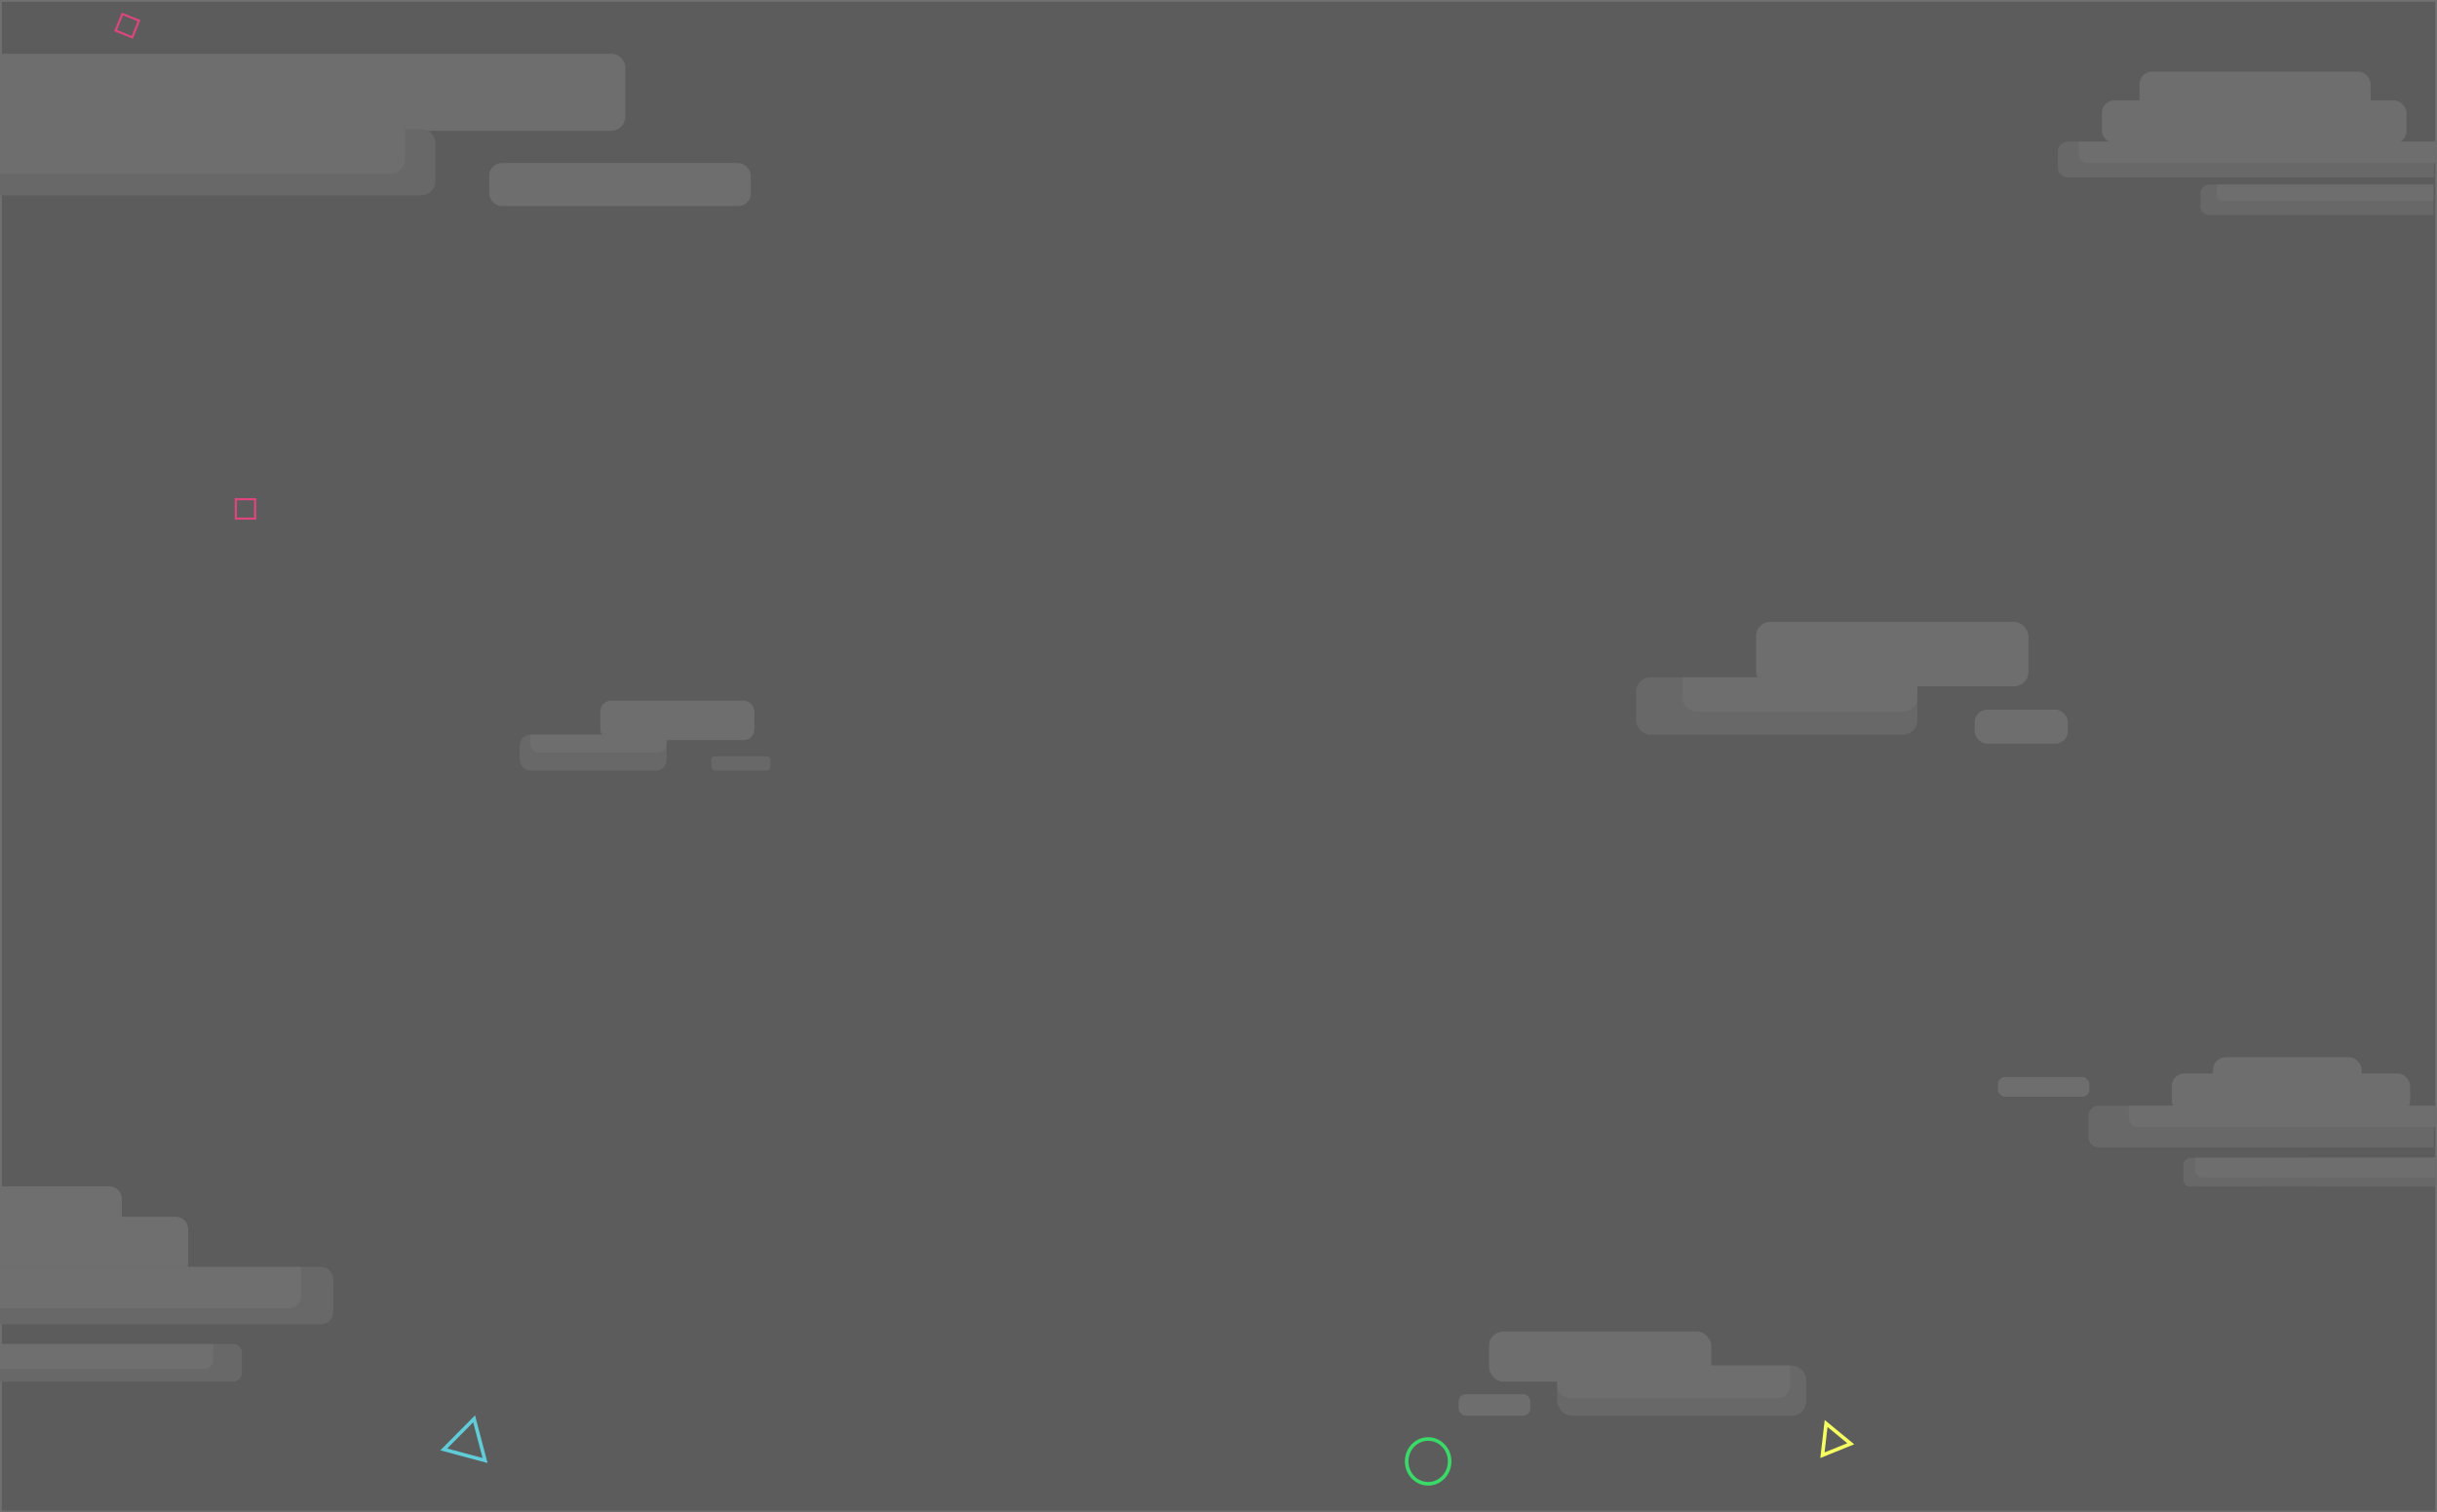 <svg xmlns="http://www.w3.org/2000/svg" width="1360" height="844" viewBox="0 0 1360 844"><defs><style>.a{fill:#5c5c5c;stroke:#707070;}.b{fill:#6e6e6e;}.c{fill:#686868;}.d{fill:#616161;}.e{fill:#706f6f;}.f,.g,.h,.j{fill:none;}.g{stroke:#3ada69;stroke-width:2px;}.h{stroke:#dd457d;stroke-width:1.2px;}.i,.k,.l{stroke:none;}.k{fill:#60ccd8;}.l{fill:#f5ff60;}</style></defs><g transform="translate(3044 -21993)"><g class="a" transform="translate(-3044 21993)"><rect class="i" width="1360" height="844"/><rect class="j" x="0.5" y="0.5" width="1359" height="843"/></g><rect class="b" width="86" height="22" rx="6" transform="translate(-2709 22384)"/><rect class="c" width="82" height="20" rx="6" transform="translate(-2754 22403)"/><path class="b" d="M0,0H76a0,0,0,0,1,0,0V5a5,5,0,0,1-5,5H5A5,5,0,0,1,0,5V0A0,0,0,0,1,0,0Z" transform="translate(-2748 22403)"/><rect class="c" width="33" height="8" rx="2" transform="translate(-2647 22415)"/><path class="c" d="M6,0H210.27l-.427,20H6c-3.313,0-6-2.239-6-5V5C0,2.239,2.686,0,6,0Z" transform="translate(-1895.585 22072)"/><path class="b" d="M0,0H199a0,0,0,0,1,0,0V12a0,0,0,0,1,0,0H5A5,5,0,0,1,0,7V0A0,0,0,0,1,0,0Z" transform="translate(-1884 22072)"/><rect class="b" width="170" height="24" rx="7" transform="translate(-1871 22049)"/><rect class="b" width="129" height="24" rx="7" transform="translate(-1850 22033)"/><path class="c" d="M5,0H130a0,0,0,0,1,0,0V17a0,0,0,0,1,0,0H5a5,5,0,0,1-5-5V5A5,5,0,0,1,5,0Z" transform="translate(-1816 22096)"/><path class="b" d="M0,0H121a0,0,0,0,1,0,0V9a0,0,0,0,1,0,0H3A3,3,0,0,1,0,6V0A0,0,0,0,1,0,0Z" transform="translate(-1807 22096)"/><path class="d" d="M-1544.992,21206.516s5.476.15,8.929,1.857c3.162,1.561,4.31,4.691,4.59,4.65.3-.045,2.694-3.8,6.344-5.219,3.467-1.344,8.2-.338,8.2-.338s-3.165-2.863-6.8-2.2-7.745,4.855-7.745,4.855-2.156-3.615-5.535-4.518S-1544.992,21206.516-1544.992,21206.516Z" transform="translate(-1339.66 1503.275)"/><path class="e" d="M0,0H98a7,7,0,0,1,7,7V26a7,7,0,0,1-7,7H0a0,0,0,0,1,0,0V0A0,0,0,0,1,0,0Z" transform="translate(-3044 22672)"/><path class="e" d="M0,0H61a7,7,0,0,1,7,7V18a7,7,0,0,1-7,7H0a0,0,0,0,1,0,0V0A0,0,0,0,1,0,0Z" transform="translate(-3044 22655)"/><path class="c" d="M0,0H179a7,7,0,0,1,7,7V25a7,7,0,0,1-7,7H0a0,0,0,0,1,0,0V0A0,0,0,0,1,0,0Z" transform="translate(-3044 22700)"/><path class="e" d="M0,0H168a0,0,0,0,1,0,0V16a7,7,0,0,1-7,7H0a0,0,0,0,1,0,0V0A0,0,0,0,1,0,0Z" transform="translate(-3044 22700)"/><path class="c" d="M0,0H130a5,5,0,0,1,5,5V16a5,5,0,0,1-5,5H0a0,0,0,0,1,0,0V0A0,0,0,0,1,0,0Z" transform="translate(-3044 22743)"/><path class="e" d="M0,0H119a0,0,0,0,1,0,0V9a5,5,0,0,1-5,5H0a0,0,0,0,1,0,0V0A0,0,0,0,1,0,0Z" transform="translate(-3044 22743)"/><path class="c" d="M3.895.14,140.536,0V16.166L3,16.026c-1.657,0-3-1.794-3-4.006V4.006A4.173,4.173,0,0,1,3.895.14Z" transform="translate(-1825.585 22639)"/><path class="b" d="M0,0H134a0,0,0,0,1,0,0V11a0,0,0,0,1,0,0H4A4,4,0,0,1,0,7V0A0,0,0,0,1,0,0Z" transform="translate(-1819 22639)"/><path class="c" d="M5.388,0H192.724l-.037,23.285H5.388A5.617,5.617,0,0,1,0,17.464V5.821A5.617,5.617,0,0,1,5.388,0Z" transform="translate(-1878.447 22610)"/><path class="b" d="M0,0H171a0,0,0,0,1,0,0V12a0,0,0,0,1,0,0H5A5,5,0,0,1,0,7V0A0,0,0,0,1,0,0Z" transform="translate(-1856 22610)"/><rect class="b" width="133" height="22" rx="7" transform="translate(-1832 22592)"/><rect class="b" width="83" height="15" rx="7" transform="translate(-1809 22583)"/><rect class="b" width="51" height="11" rx="4" transform="translate(-1929 22594)"/><path class="b" d="M0,0H341a8,8,0,0,1,8,8V35a8,8,0,0,1-8,8H0a0,0,0,0,1,0,0V0A0,0,0,0,1,0,0Z" transform="translate(-3044 22023)"/><path class="c" d="M0,0H235a8,8,0,0,1,8,8V29a8,8,0,0,1-8,8H0a0,0,0,0,1,0,0V0A0,0,0,0,1,0,0Z" transform="translate(-3044 22065)"/><path class="b" d="M0,0H226a0,0,0,0,1,0,0V19a8,8,0,0,1-8,8H0a0,0,0,0,1,0,0V0A0,0,0,0,1,0,0Z" transform="translate(-3044 22063)"/><rect class="b" width="146" height="24" rx="7" transform="translate(-2771 22084)"/><rect class="b" width="124" height="28" rx="8" transform="translate(-2213 22736)"/><rect class="c" width="139" height="28" rx="8" transform="translate(-2175 22755)"/><path class="b" d="M0,0H130a0,0,0,0,1,0,0V11a7,7,0,0,1-7,7H7a7,7,0,0,1-7-7V0A0,0,0,0,1,0,0Z" transform="translate(-2175 22755)"/><rect class="b" width="40" height="12" rx="4" transform="translate(-2230 22771)"/><rect class="b" width="152" height="36" rx="8" transform="translate(-2064 22340)"/><rect class="c" width="157" height="32" rx="8" transform="translate(-2131 22371)"/><path class="b" d="M0,0H131a0,0,0,0,1,0,0V11a8,8,0,0,1-8,8H8a8,8,0,0,1-8-8V0A0,0,0,0,1,0,0Z" transform="translate(-2105 22371)"/><rect class="b" width="52" height="19" rx="7" transform="translate(-1942 22389)"/><g transform="translate(-2798.275 22779.264)"><g class="f" transform="matrix(0.966, 0.259, -0.259, 0.966, 6.184, 0)"><path class="i" d="M13.653,0,27.307,23.893H0Z"/><path class="k" d="M 13.653 4.031 L 3.446 21.893 L 23.86 21.893 L 13.653 4.031 M 13.653 0 L 27.307 23.893 L 1.9073486328125e-06 23.893 L 13.653 0 Z"/></g><g class="f" transform="translate(763.108 9.971) rotate(-22)"><path class="i" d="M10.21,0,20.42,18.742H0Z"/><path class="l" d="M 10.21 4.181 L 3.367 16.742 L 17.053 16.742 L 10.21 4.181 M 10.21 -1.9073486328125e-06 L 20.42 18.742 L -3.814697265625e-06 18.742 L 10.21 -1.9073486328125e-06 Z"/></g><g class="g" transform="translate(538.275 15.737)"><ellipse class="i" cx="13" cy="13.5" rx="13" ry="13.5"/><ellipse class="j" cx="13" cy="13.5" rx="12" ry="12.5"/></g></g><g transform="translate(-2980.256 22000)"><g class="h" transform="translate(67.256 271.001)"><rect class="i" width="12" height="12"/><rect class="j" x="0.6" y="0.6" width="10.8" height="10.8"/></g><g class="h" transform="translate(4.206 0) rotate(22)"><rect class="i" width="11.228" height="11.228"/><rect class="j" x="0.6" y="0.6" width="10.028" height="10.028"/></g></g></g></svg>